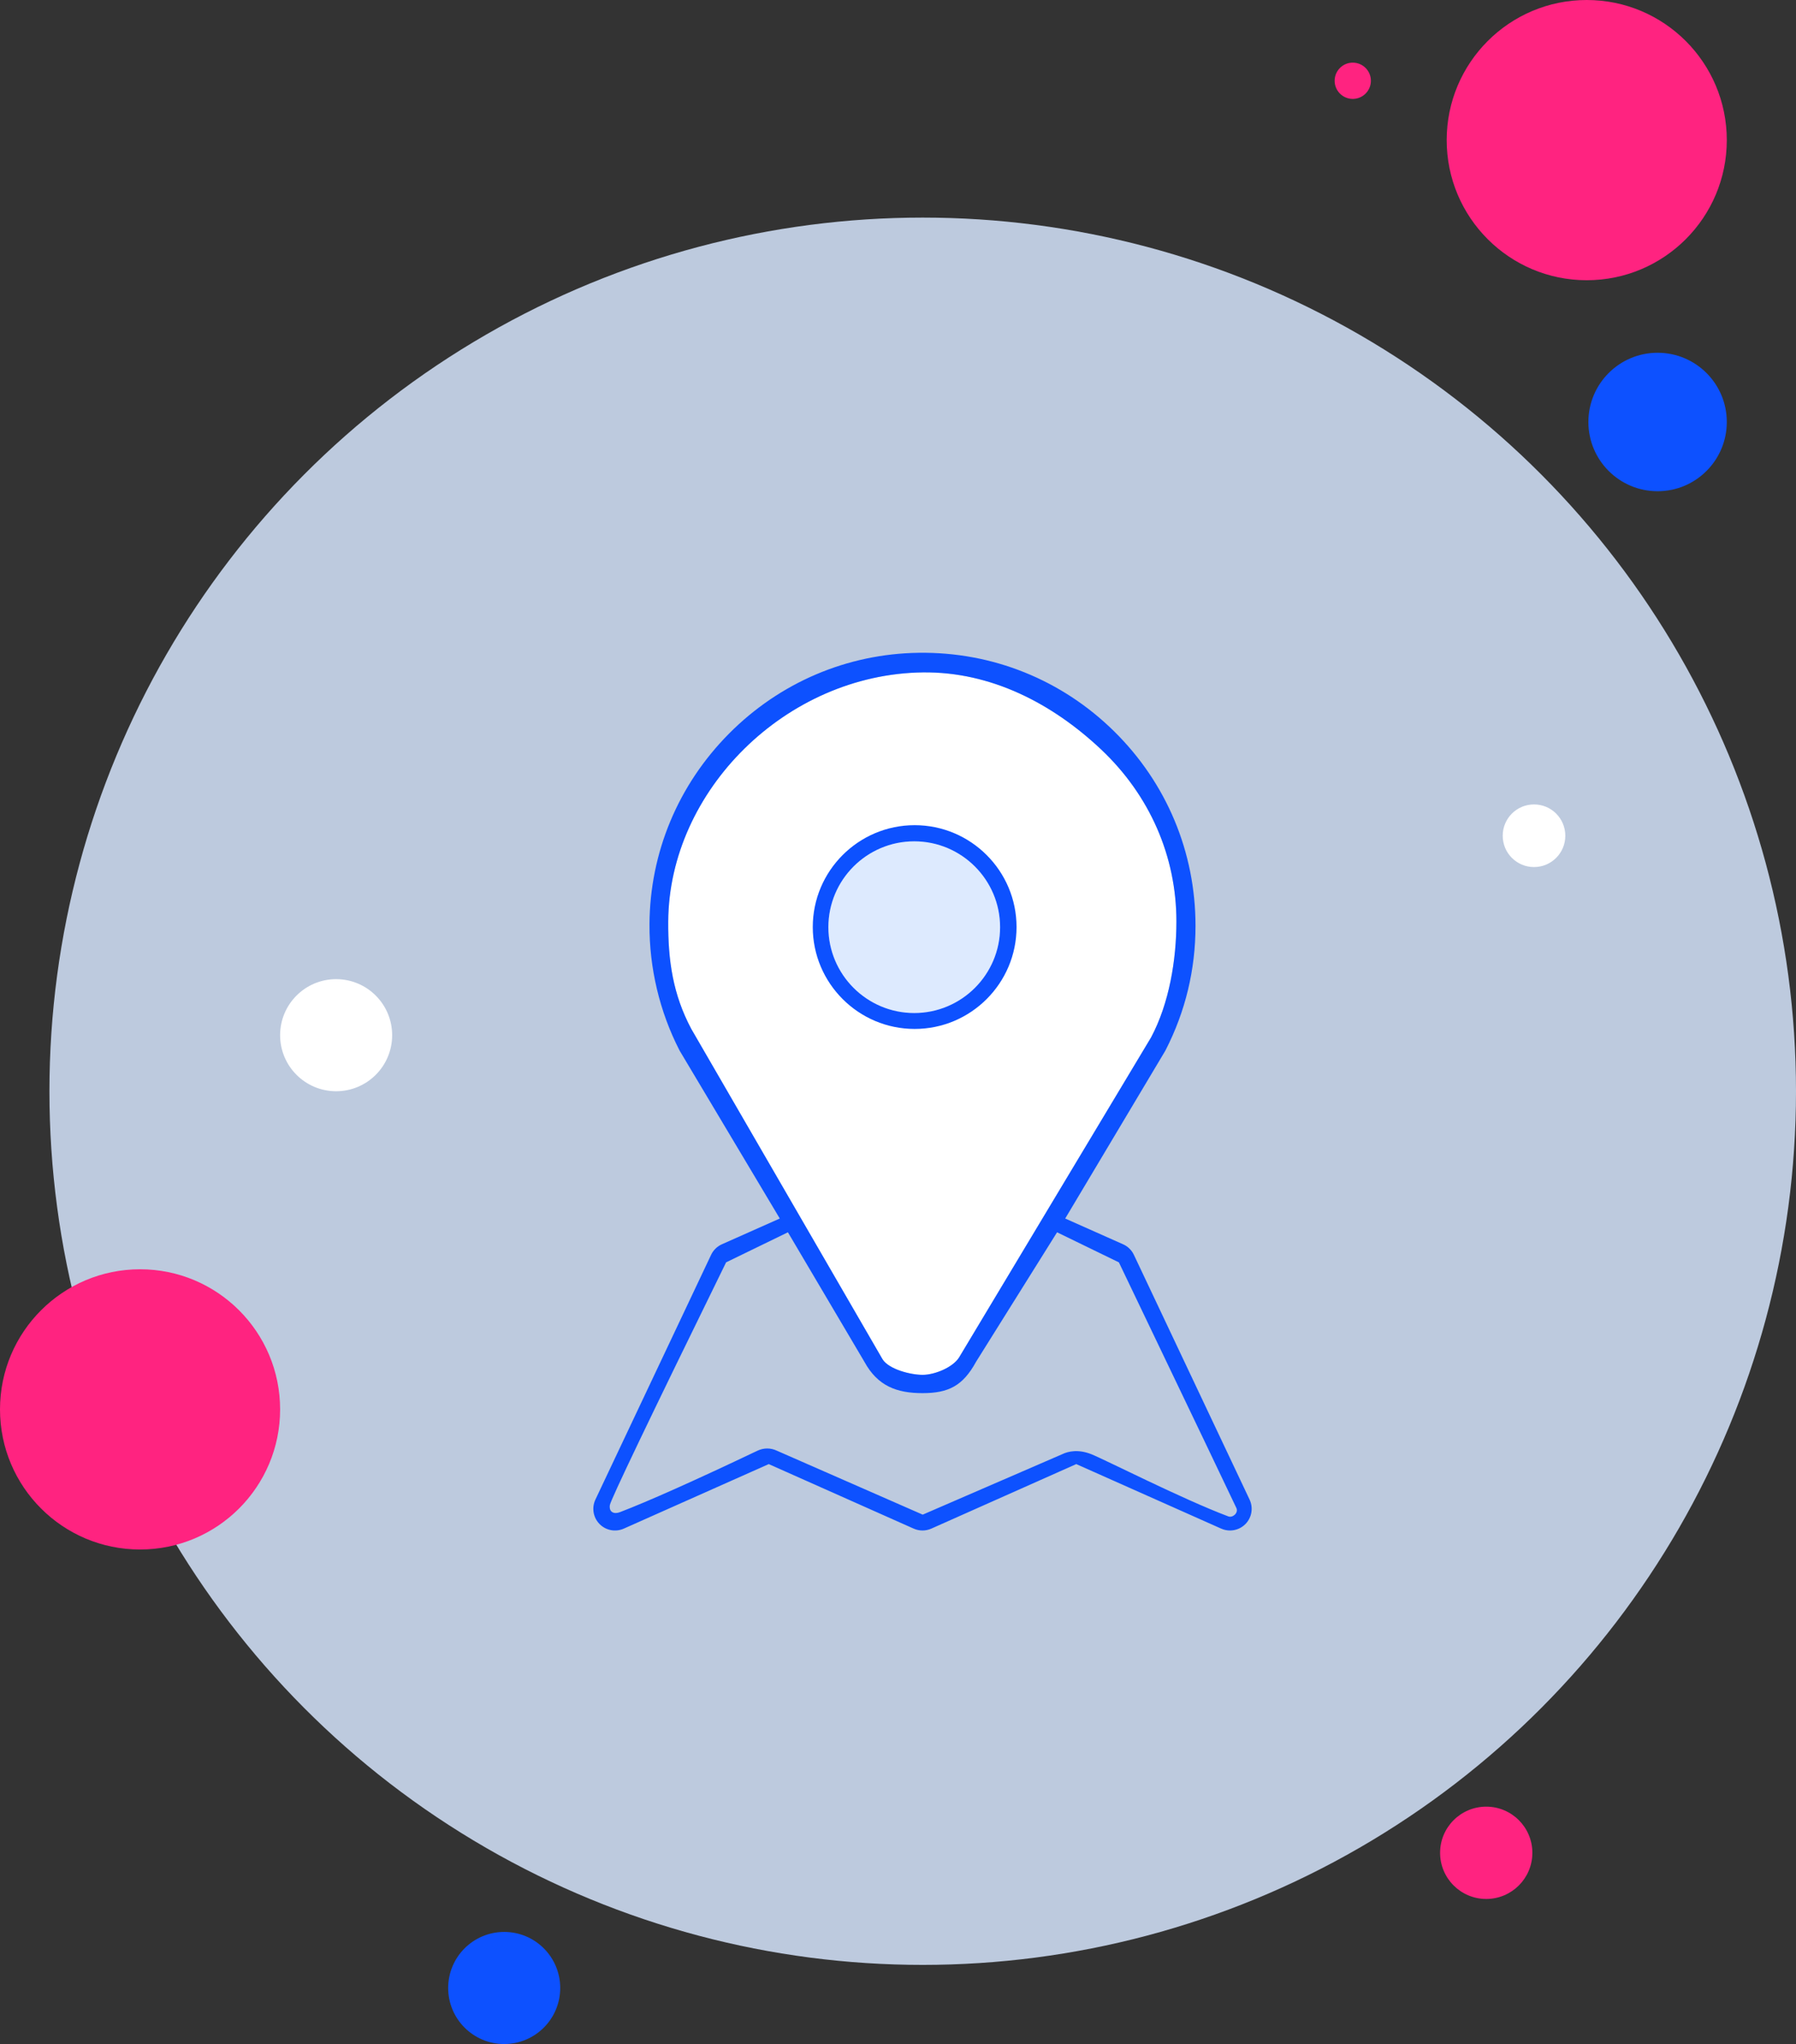<?xml version="1.0" encoding="UTF-8"?>
<svg width="545px" height="620px" viewBox="0 0 545 620" version="1.1" xmlns="http://www.w3.org/2000/svg" xmlns:xlink="http://www.w3.org/1999/xlink">
    <rect x="0" y="0" width="545" height="620" fill="#333333" stroke="none"/>
    <!-- Generator: Sketch 54.1 (76490) - https://sketchapp.com -->
    <title>location_icon</title>
    <desc>Created with Sketch.</desc>
    <g id="Palmspire-Website-Design-" stroke="none" stroke-width="1" fill="none" fill-rule="evenodd">
        <g id="location_icon">
            <g id="Group-83" transform="translate(15, 66)">
                <circle id="Oval" fill="#D8E7FF" opacity="0.839" cx="265" cy="265" r="265"></circle>
                <path d="M194.773,246.101 C189.196,235.636 187.699,225.326 187.773,213.484 C188.018,173.866 223.492,138.5 265,137.952 C285.732,137.686 304.355,147.414 319.105,161.295 C333.859,175.179 341.984,193.713 341.984,213.484 C341.984,225.168 339.797,238.353 334.292,248.681 L276.046,345.725 C274.144,348.767 268.651,351.024 264.966,351.024 C261.28,351.024 254.705,349.328 252.803,346.287 L194.773,246.101 Z" id="Path" fill="#FFFFFF"></path>
                <path d="M262.426,241.276 C248.061,241.277 236.373,229.596 236.373,215.235 C236.373,200.876 248.06,189.194 262.426,189.194 C276.792,189.194 288.479,200.876 288.479,215.235 C288.479,229.594 276.792,241.276 262.426,241.276 Z" id="Path" fill="#DDEAFE"></path>
                <g id="Group-23" transform="translate(165, 132)" fill="#0D51FF" fill-rule="nonzero">
                    <g id="263072" transform="translate(0.047, 0)">
                        <path d="M199.141,256.859 L164.03,182.614 C163.33,181.133 162.115,179.997 160.659,179.378 L143.192,171.605 L173.458,120.896 C173.531,120.774 173.599,120.651 173.664,120.525 C179.681,108.784 182.732,96.097 182.732,82.818 C182.732,60.479 173.97,39.537 158.058,23.85 C142.149,8.166 121.073,-0.306 98.713,0.008 C76.997,0.31 56.55,9.029 41.138,24.563 C25.728,40.095 17.17,60.605 17.041,82.316 C16.962,95.584 20.098,108.796 26.108,120.525 C26.172,120.65 26.24,120.774 26.313,120.895 L56.578,171.604 L39.01,179.42 C37.573,180.059 36.413,181.192 35.741,182.613 L0.631,256.859 C-0.544,259.342 -0.048,262.295 1.873,264.259 C3.794,266.223 6.734,266.785 9.245,265.668 L53.23,246.093 L97.214,265.668 C98.916,266.425 100.859,266.425 102.56,265.668 L146.545,246.093 L190.529,265.668 C191.389,266.051 192.298,266.237 193.2,266.237 C194.933,266.237 196.638,265.551 197.901,264.259 C199.821,262.295 200.316,259.343 199.141,256.859 Z M29.726,114.101 C24.149,103.636 22.652,93.326 22.726,81.484 C22.971,41.866 58.445,6.5 99.953,5.952 C120.685,5.686 139.308,15.414 154.058,29.295 C168.812,43.179 176.937,61.713 176.937,81.484 C176.937,93.168 174.75,106.353 169.244,116.681 L110.998,213.725 C109.096,216.767 103.604,219.024 99.918,219.024 C96.232,219.024 89.658,217.328 87.756,214.287 L29.726,114.101 Z M151.17,243.114 C147.172,241.529 144.142,242.19 142.239,243.114 L99.953,261.428 L55.747,242.053 C53.845,241.129 51.673,241.129 49.77,242.053 C30.646,251.144 16.739,257.353 8.05,260.682 C6.412,261.31 4.731,260.817 5.005,258.568 C5.188,257.069 16.949,232.514 40.288,184.902 L59.049,175.784 L82.251,215.051 C86.266,222.401 92.048,224.571 99.885,224.571 C107.722,224.571 112.129,222.4 116.144,215.051 L140.721,175.785 L159.483,184.906 C182.852,233.658 194.744,258.511 195.16,259.466 C195.785,260.898 194.034,262.465 192.68,261.957 C178.857,256.768 155.167,244.699 151.17,243.114 Z" id="Shape"></path>
                        <path d="M97.508,52.296 C80.46,52.296 66.591,66.159 66.591,83.199 C66.591,100.239 80.46,114.101 97.508,114.101 C114.556,114.102 128.425,100.239 128.425,83.199 C128.425,66.159 114.556,52.296 97.508,52.296 Z M97.379,109.276 C83.014,109.277 71.325,97.596 71.325,83.235 C71.325,68.876 83.013,57.194 97.379,57.194 C111.745,57.194 123.432,68.876 123.432,83.235 C123.432,97.594 111.745,109.276 97.379,109.276 Z" id="Shape"></path>
                    </g>
                </g>
            </g>
            <circle id="Oval" fill="#FF2380" cx="481.5" cy="42.5" r="42.5"></circle>
            <circle id="Oval" fill="#FF2380" cx="42.5" cy="427.5" r="42.5"></circle>
            <circle id="Oval" fill="#0D51FF" cx="503" cy="128" r="21"></circle>
            <circle id="Oval" fill="#FF2380" cx="451" cy="562" r="14"></circle>
            <circle id="Oval" fill="#FFFFFF" cx="465.5" cy="253.5" r="9.5"></circle>
            <circle id="Oval" fill="#0D51FF" cx="153" cy="603" r="17"></circle>
            <circle id="Oval" fill="#FFFFFF" cx="102" cy="314" r="17"></circle>
            <circle id="Oval" fill="#FF2380" cx="410.5" cy="24.5" r="5.5"></circle>
        </g>
    </g>
</svg>